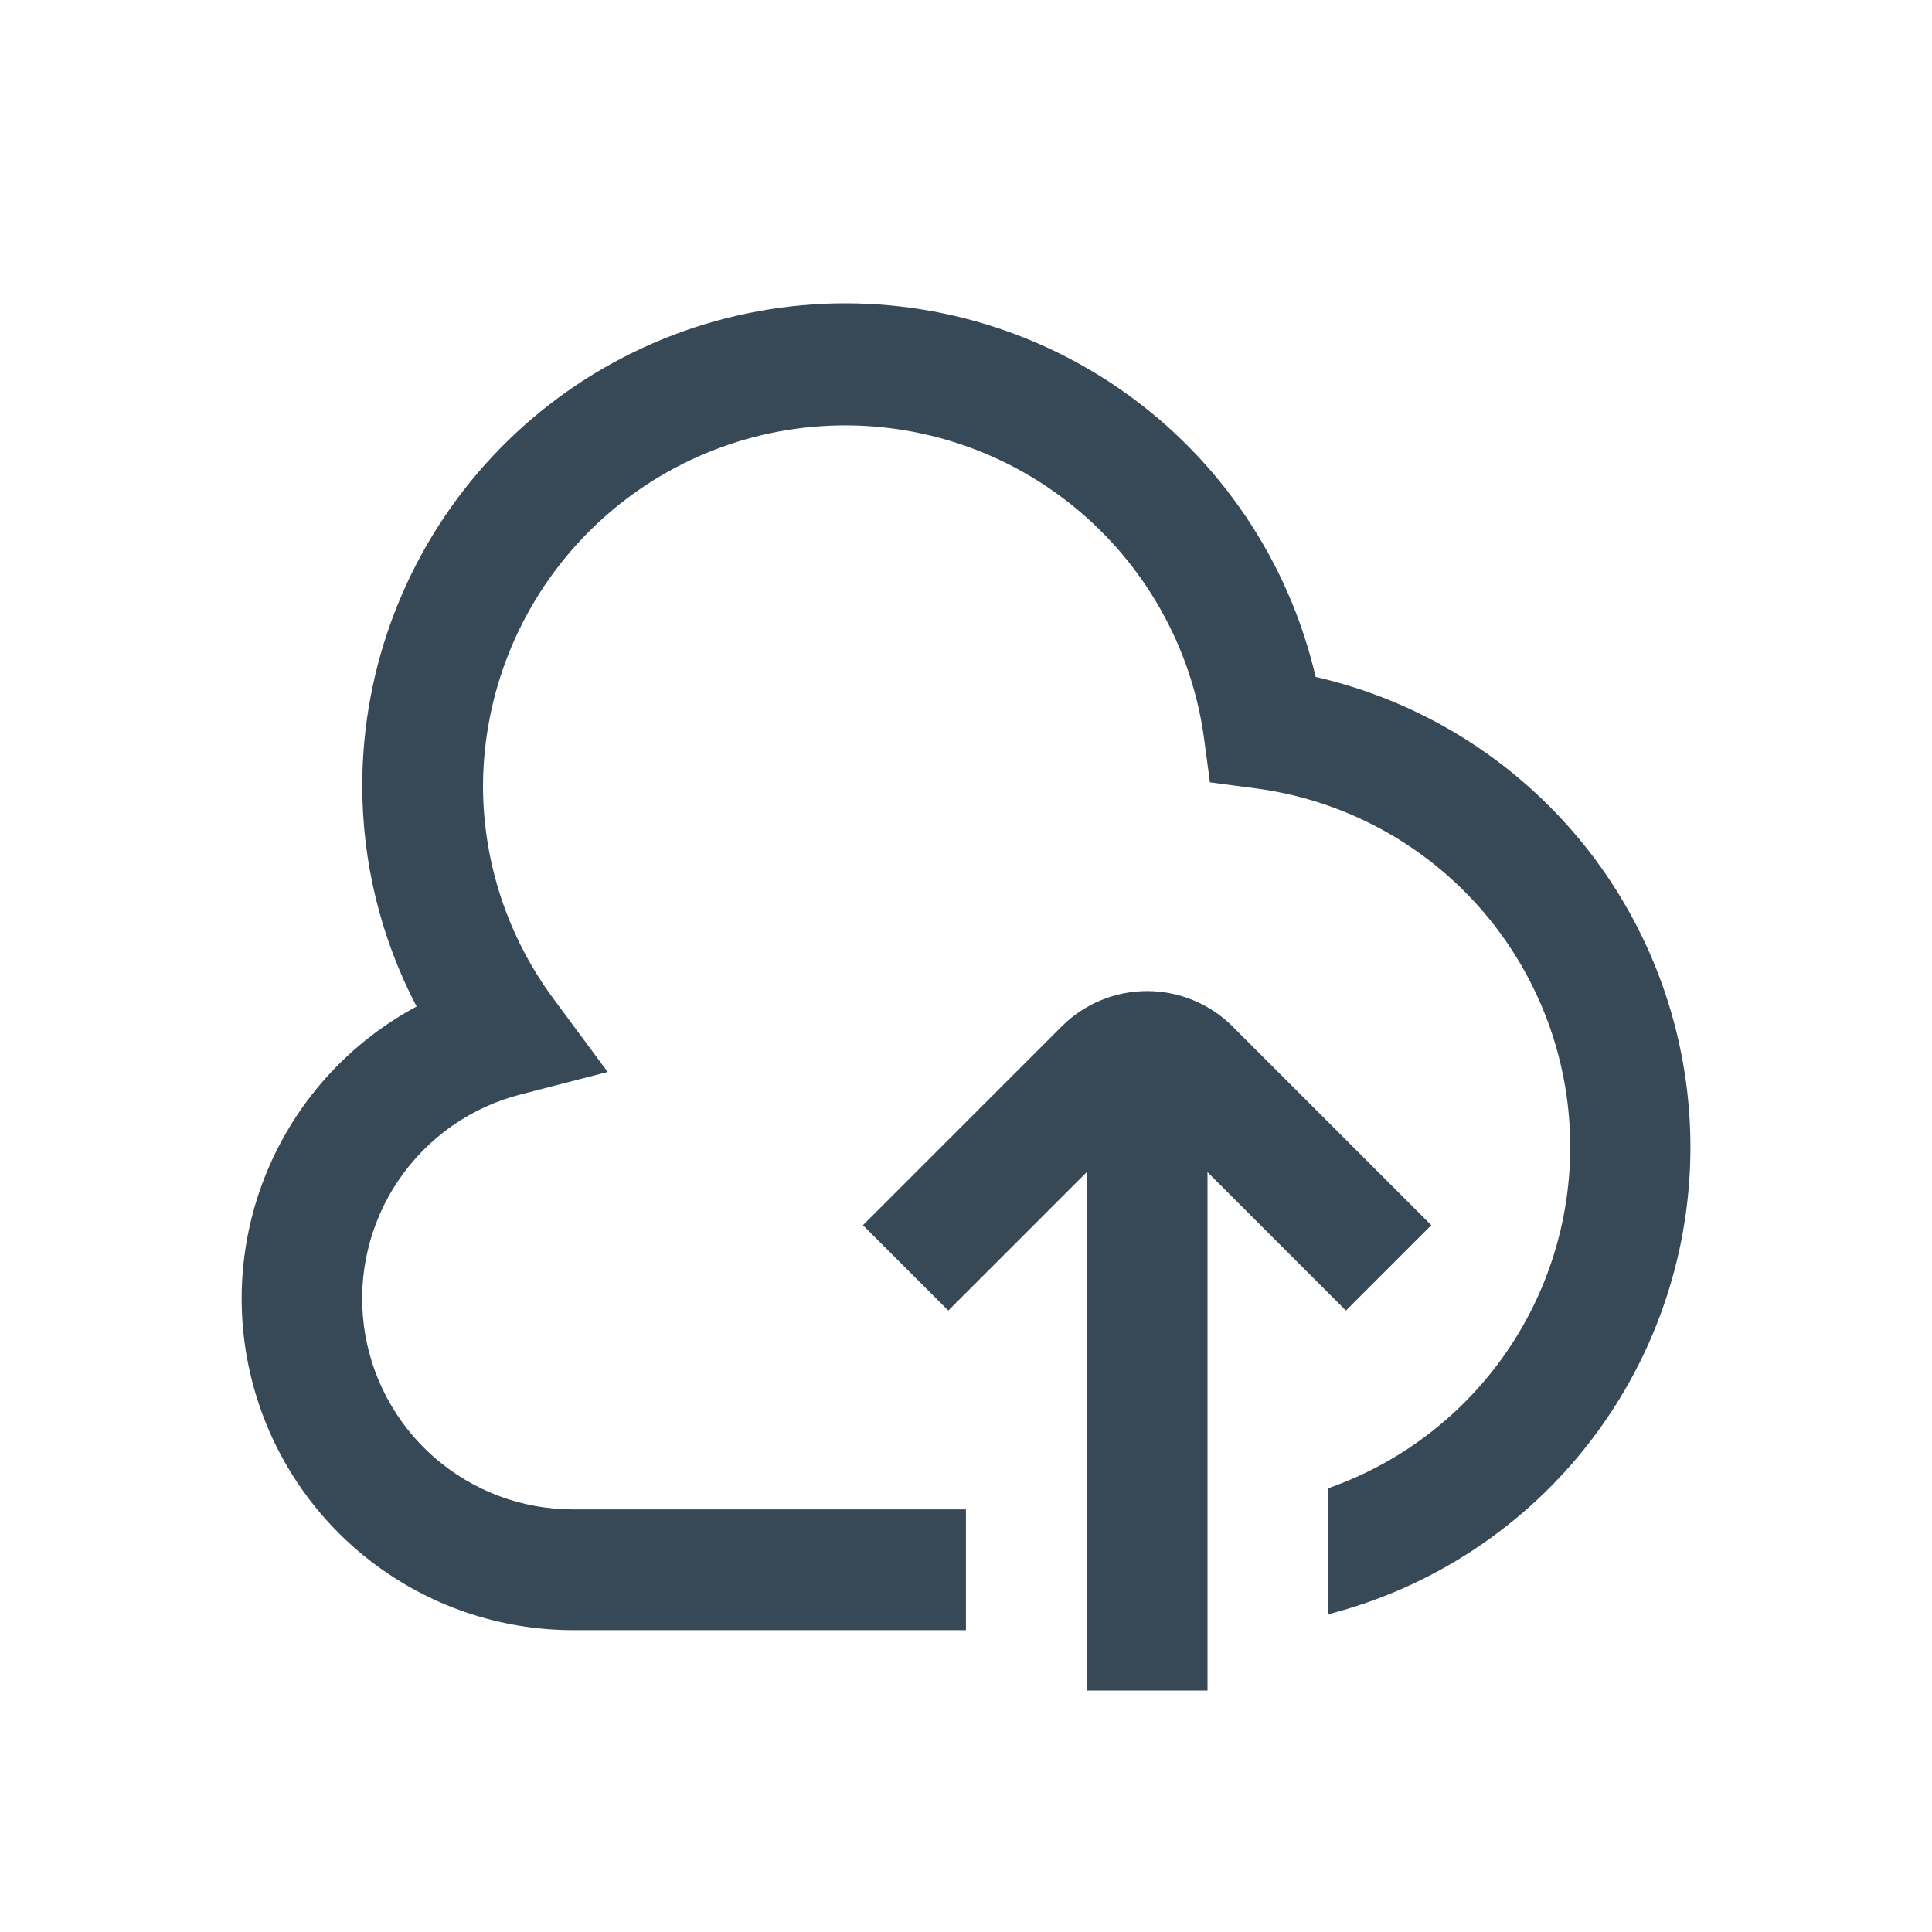 <svg width="32" height="32" viewBox="0 0 32 32" fill="none" xmlns="http://www.w3.org/2000/svg">
<g clip-path="url(#clip0_403_3577)" filter="url(#filter0_d_403_3577)">
<path d="M21.791 7.212C21.347 5.301 20.216 3.621 18.614 2.489C17.011 1.358 15.049 0.854 13.1 1.075C11.15 1.296 9.35 2.225 8.041 3.686C6.732 5.147 6.005 7.038 6 9C5.998 10.278 6.307 11.538 6.9 12.671C5.821 13.249 4.966 14.171 4.471 15.291C3.976 16.41 3.87 17.663 4.169 18.85C4.467 20.037 5.154 21.09 6.12 21.842C7.086 22.594 8.276 23.002 9.5 23H15.999V21H9.5C8.648 21.003 7.825 20.694 7.185 20.132C6.545 19.57 6.133 18.793 6.026 17.948C5.919 17.104 6.124 16.249 6.603 15.545C7.082 14.841 7.802 14.336 8.628 14.126L10.065 13.755L9.182 12.562C8.413 11.534 7.998 10.284 8 9C8.011 7.486 8.594 6.032 9.633 4.93C10.671 3.829 12.088 3.16 13.598 3.059C15.109 2.958 16.602 3.431 17.778 4.385C18.954 5.338 19.726 6.701 19.939 8.2L20.04 8.958L20.797 9.058C22.133 9.233 23.37 9.854 24.31 10.819C25.25 11.785 25.837 13.039 25.976 14.379C26.115 15.719 25.798 17.067 25.077 18.205C24.355 19.343 23.271 20.204 22 20.65V22.737C23.734 22.291 25.268 21.275 26.356 19.853C27.444 18.43 28.022 16.683 27.998 14.893C27.974 13.102 27.349 11.372 26.224 9.979C25.098 8.586 23.537 7.611 21.791 7.212V7.212Z" fill="#374957"/>
<path d="M22.293 17.707L23.707 16.293L20.414 13C20.039 12.625 19.53 12.415 19 12.415C18.47 12.415 17.961 12.625 17.586 13L14.293 16.293L15.707 17.707L18 15.414V24H20V15.414L22.293 17.707Z" fill="#374957"/>
</g>
<defs>
<filter id="filter0_d_403_3577" x="0" y="0" width="32" height="32" filterUnits="userSpaceOnUse" color-interpolation-filters="sRGB">
<feFlood flood-opacity="0" result="BackgroundImageFix"/>
<feColorMatrix in="SourceAlpha" type="matrix" values="0 0 0 0 0 0 0 0 0 0 0 0 0 0 0 0 0 0 127 0" result="hardAlpha"/>
<feOffset dy="4"/>
<feGaussianBlur stdDeviation="2"/>
<feComposite in2="hardAlpha" operator="out"/>
<feColorMatrix type="matrix" values="0 0 0 0 0 0 0 0 0 0 0 0 0 0 0 0 0 0 0.25 0"/>
<feBlend mode="normal" in2="BackgroundImageFix" result="effect1_dropShadow_403_3577"/>
<feBlend mode="normal" in="SourceGraphic" in2="effect1_dropShadow_403_3577" result="shape"/>
</filter>
<clipPath id="clip0_403_3577">
<rect width="24" height="24" fill="white" transform="translate(4)"/>
</clipPath>
</defs>
</svg>
